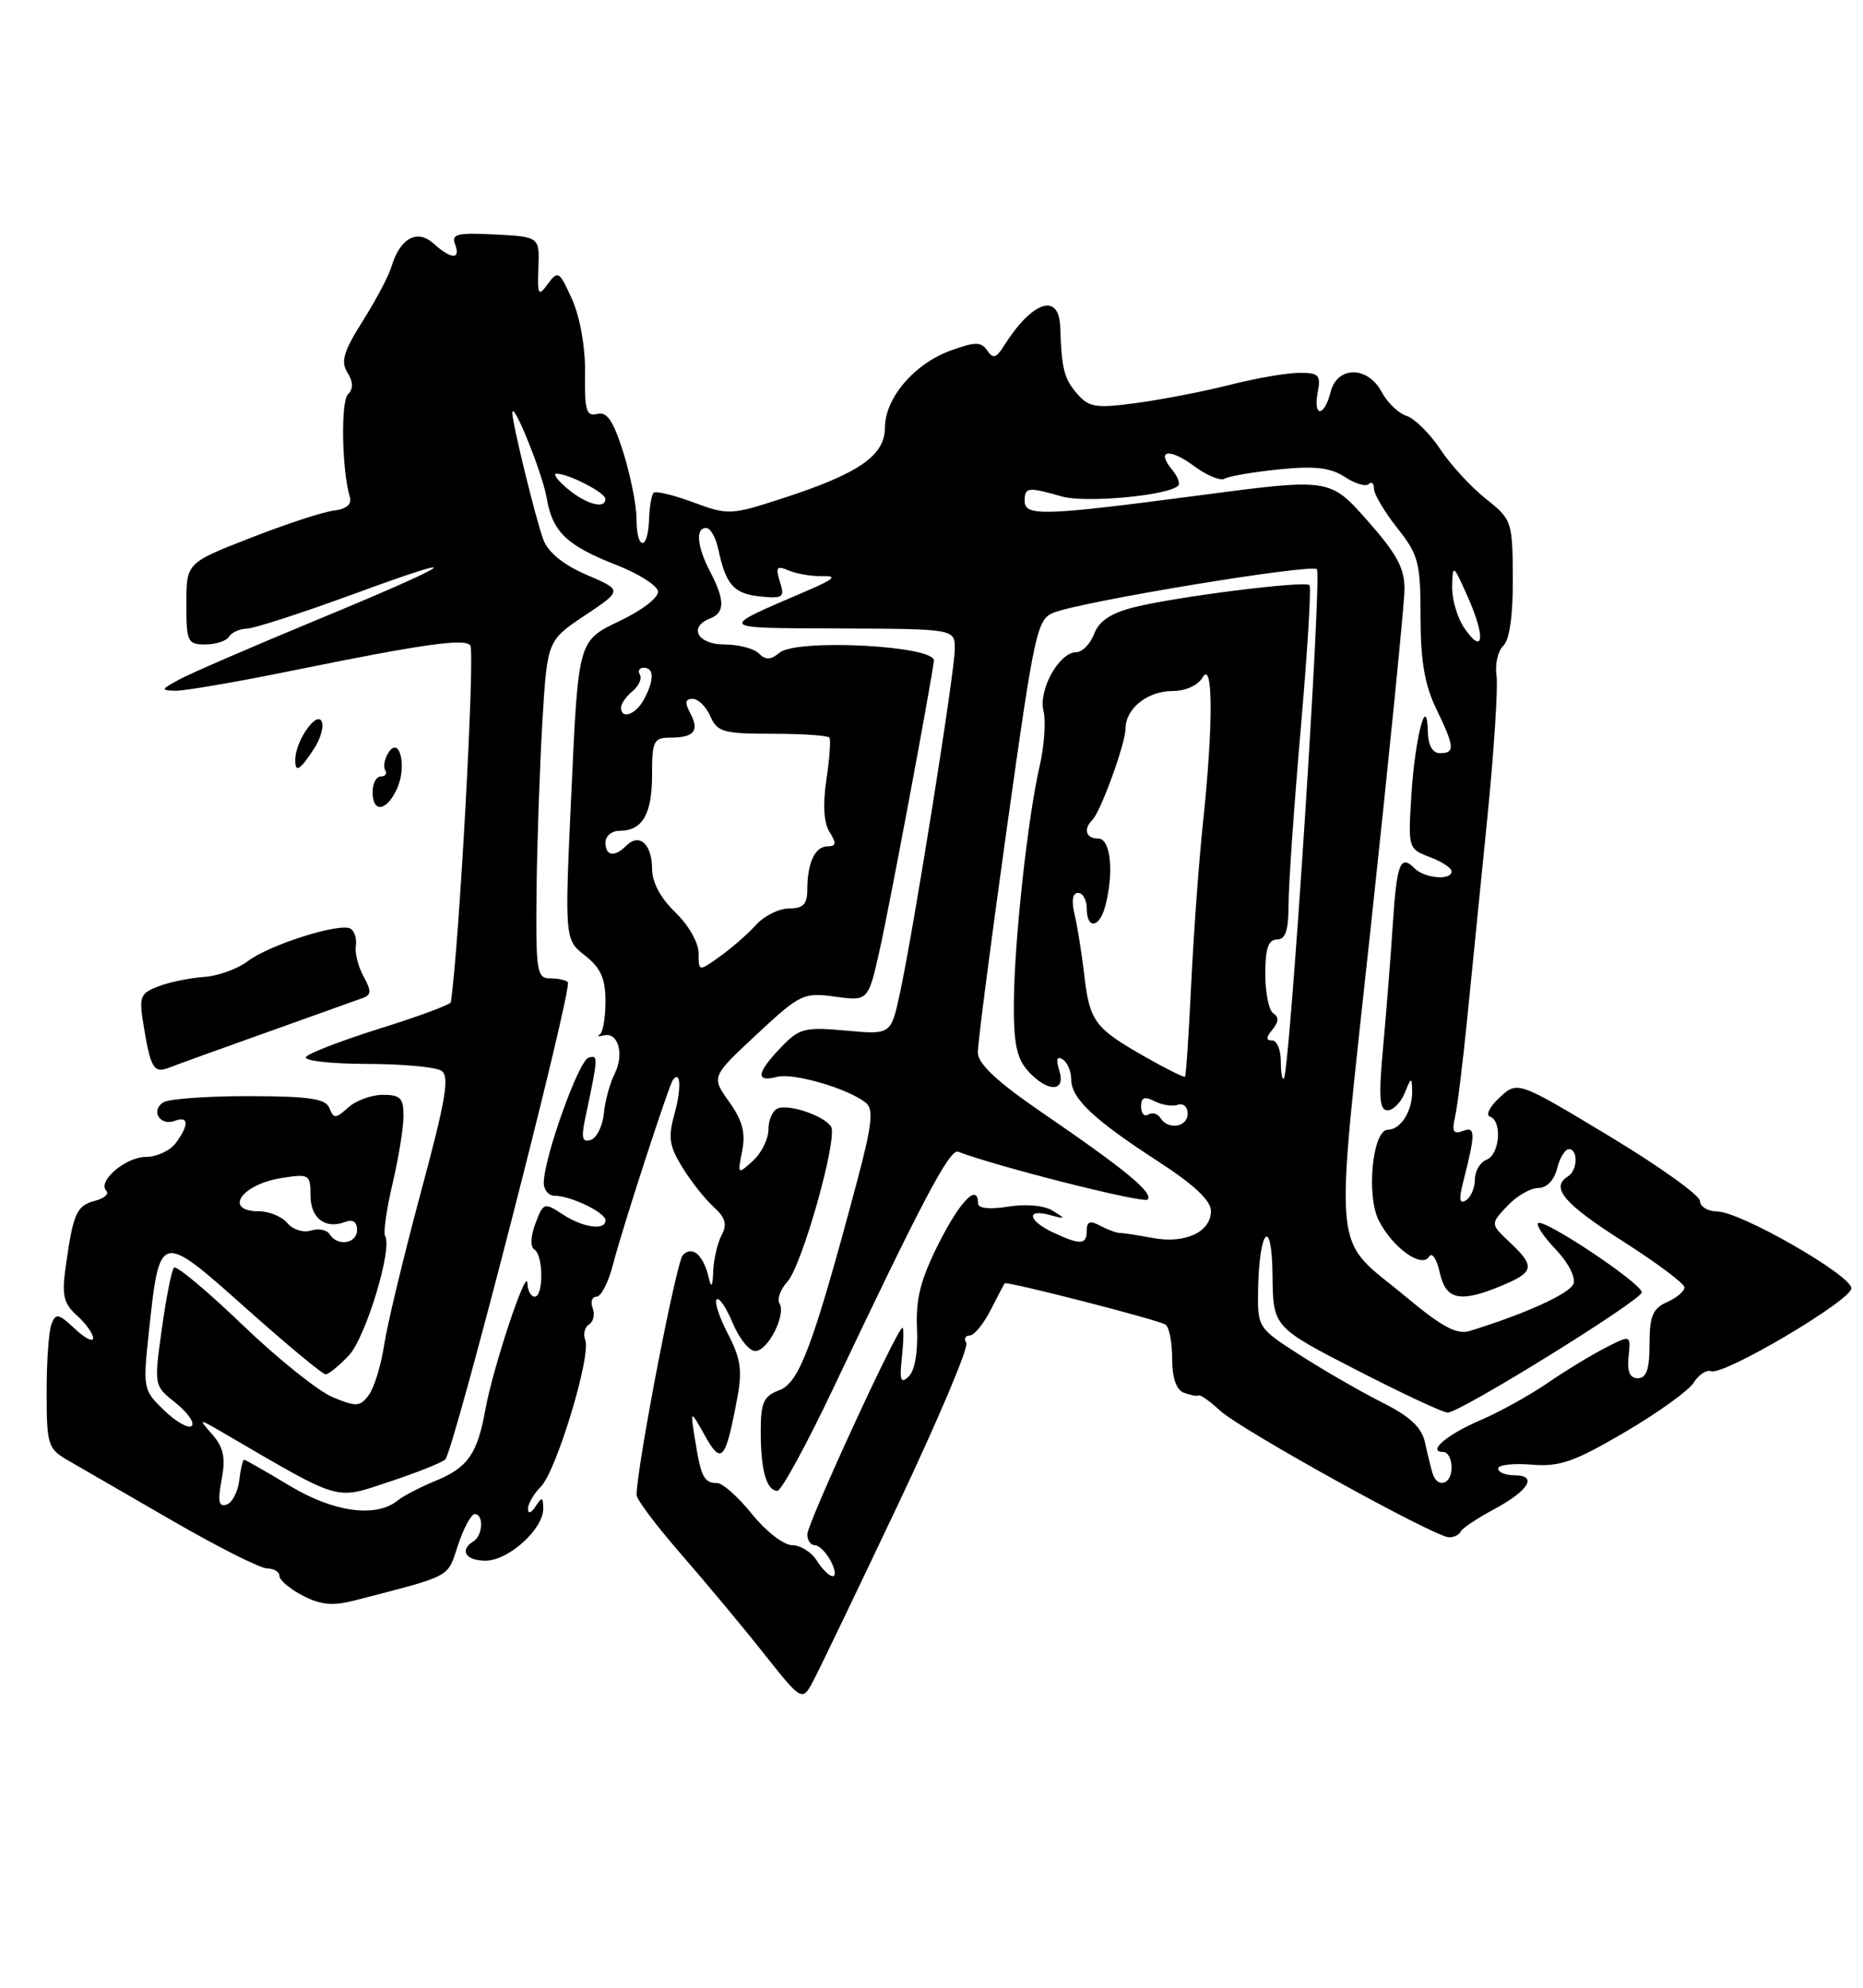 <?xml version="1.0" encoding="UTF-8" standalone="no"?>
<!DOCTYPE svg PUBLIC "-//W3C//DTD SVG 1.1//EN" "http://www.w3.org/Graphics/SVG/1.1/DTD/svg11.dtd" >
<svg xmlns="http://www.w3.org/2000/svg" xmlns:xlink="http://www.w3.org/1999/xlink" version="1.1" viewBox="0 0 240 256">
 <g >
 <path fill="currentColor"
d=" M 115.71 193.72 C 120.86 182.84 124.81 173.51 124.48 172.97 C 124.15 172.44 124.35 172.00 124.92 172.00 C 125.48 172.00 126.69 170.54 127.60 168.75 C 128.51 166.96 129.33 165.40 129.43 165.28 C 129.68 164.97 149.11 169.95 150.14 170.59 C 150.61 170.88 151.00 172.84 151.00 174.95 C 151.00 177.45 151.53 178.99 152.51 179.37 C 153.34 179.68 154.21 179.85 154.43 179.72 C 154.65 179.60 155.89 180.48 157.17 181.67 C 159.79 184.11 184.86 197.98 186.67 197.99 C 187.31 198.00 187.98 197.66 188.17 197.25 C 188.35 196.84 190.28 195.55 192.46 194.38 C 196.97 191.96 198.14 190.00 195.08 190.00 C 193.94 190.00 193.00 189.61 193.00 189.13 C 193.00 188.66 194.93 188.43 197.29 188.63 C 200.91 188.93 202.76 188.29 209.30 184.46 C 213.54 181.97 217.55 179.10 218.19 178.07 C 218.83 177.04 219.84 176.38 220.43 176.60 C 222.03 177.20 238.50 167.47 238.50 165.92 C 238.50 164.24 224.27 156.08 221.25 156.03 C 220.01 156.01 219.00 155.40 219.00 154.68 C 219.00 153.95 213.71 150.17 207.25 146.28 C 195.50 139.21 195.50 139.21 193.19 141.34 C 191.92 142.50 191.36 143.62 191.94 143.81 C 193.55 144.35 193.21 148.71 191.50 149.36 C 190.68 149.68 190.00 150.82 190.00 151.91 C 190.00 152.99 189.48 154.20 188.85 154.59 C 188.04 155.10 187.92 154.47 188.45 152.40 C 190.10 145.96 190.10 145.02 188.46 145.65 C 187.24 146.12 187.02 145.74 187.44 143.88 C 187.74 142.57 188.43 137.00 188.98 131.50 C 189.53 126.00 190.70 114.34 191.58 105.59 C 192.46 96.83 193.00 88.48 192.79 87.01 C 192.57 85.55 192.97 83.82 193.66 83.17 C 194.47 82.41 194.91 79.29 194.89 74.48 C 194.85 67.13 194.78 66.91 191.40 64.23 C 189.51 62.73 186.86 59.85 185.52 57.83 C 184.18 55.81 182.23 53.89 181.20 53.56 C 180.17 53.24 178.72 51.85 177.99 50.48 C 176.18 47.10 172.26 47.11 171.41 50.50 C 170.59 53.76 169.13 53.76 169.76 50.50 C 170.18 48.30 169.89 48.00 167.37 48.02 C 165.79 48.02 161.80 48.71 158.50 49.55 C 155.20 50.39 149.80 51.44 146.50 51.89 C 141.16 52.61 140.31 52.48 138.75 50.70 C 137.08 48.78 136.76 47.51 136.58 42.09 C 136.43 37.59 132.93 38.80 129.30 44.59 C 128.33 46.13 127.93 46.24 127.18 45.14 C 126.39 44.00 125.65 44.00 122.51 45.13 C 117.78 46.84 114.00 51.27 114.00 55.09 C 114.00 58.68 110.61 61.01 100.72 64.21 C 94.15 66.34 93.81 66.36 89.32 64.70 C 86.77 63.75 84.47 63.20 84.20 63.47 C 83.93 63.73 83.67 65.31 83.61 66.97 C 83.46 71.00 82.00 70.88 82.00 66.84 C 82.00 65.10 81.23 61.25 80.30 58.27 C 79.00 54.17 78.20 52.98 76.94 53.31 C 75.54 53.67 75.30 52.88 75.37 48.12 C 75.42 44.78 74.74 40.91 73.71 38.58 C 72.07 34.92 71.88 34.79 70.59 36.55 C 69.35 38.25 69.23 38.05 69.36 34.46 C 69.50 30.50 69.50 30.50 63.76 30.20 C 58.92 29.95 58.12 30.14 58.62 31.45 C 59.39 33.47 58.13 33.43 55.85 31.36 C 53.74 29.46 51.53 30.67 50.43 34.34 C 50.08 35.53 48.41 38.69 46.72 41.36 C 44.26 45.25 43.87 46.57 44.76 47.98 C 45.51 49.19 45.53 50.07 44.83 50.77 C 43.88 51.72 44.04 60.55 45.06 63.98 C 45.35 64.96 44.66 65.55 43.00 65.76 C 41.62 65.92 36.79 67.51 32.26 69.28 C 24.01 72.50 24.01 72.50 24.01 77.75 C 24.00 82.65 24.16 83.00 26.44 83.00 C 27.78 83.00 29.16 82.55 29.50 82.00 C 29.84 81.45 30.88 80.98 31.81 80.96 C 32.74 80.94 38.82 78.97 45.32 76.59 C 61.13 70.79 58.93 72.35 40.60 79.93 C 32.41 83.32 24.53 86.73 23.10 87.51 C 20.72 88.80 20.68 88.92 22.61 88.96 C 23.77 88.98 30.30 87.86 37.11 86.48 C 54.42 82.95 59.98 82.16 60.59 83.14 C 61.21 84.15 59.16 121.74 58.08 129.07 C 58.04 129.38 53.94 130.90 48.97 132.45 C 44.01 134.01 39.71 135.66 39.41 136.14 C 39.12 136.61 42.62 137.01 47.19 137.02 C 51.76 137.02 56.11 137.42 56.85 137.89 C 57.95 138.59 57.46 141.52 54.20 153.62 C 52.00 161.81 49.88 170.62 49.49 173.20 C 49.10 175.79 48.22 178.68 47.53 179.63 C 46.40 181.18 45.92 181.21 42.88 179.95 C 41.02 179.19 35.78 174.99 31.24 170.63 C 26.69 166.26 22.72 162.95 22.42 163.25 C 22.11 163.55 21.41 167.10 20.85 171.13 C 19.83 178.46 19.83 178.46 22.63 180.68 C 24.16 181.91 25.10 183.24 24.70 183.63 C 24.30 184.03 22.72 183.15 21.18 181.67 C 18.43 179.03 18.39 178.87 19.19 171.43 C 20.57 158.59 20.59 158.59 31.67 168.47 C 36.93 173.16 41.55 177.00 41.94 177.00 C 42.33 177.00 43.68 175.90 44.95 174.56 C 47.11 172.25 50.60 160.77 49.61 159.18 C 49.36 158.78 49.79 155.76 50.56 152.47 C 51.34 149.19 51.98 145.26 51.98 143.75 C 52.00 141.43 51.58 141.00 49.33 141.00 C 47.86 141.00 45.84 141.74 44.85 142.64 C 43.24 144.09 42.98 144.10 42.45 142.73 C 41.98 141.50 39.95 141.19 32.12 141.17 C 26.76 141.16 21.78 141.52 21.06 141.96 C 19.35 143.02 20.62 145.08 22.53 144.35 C 24.34 143.66 24.37 144.92 22.61 147.25 C 21.88 148.21 20.16 149.00 18.79 149.00 C 16.18 149.00 12.49 152.16 13.70 153.37 C 14.09 153.76 13.43 154.34 12.24 154.65 C 9.87 155.27 9.43 156.24 8.48 163.02 C 7.94 166.82 8.17 167.85 9.92 169.43 C 11.06 170.46 12.00 171.77 12.00 172.33 C 12.00 172.89 10.93 172.35 9.63 171.12 C 7.54 169.16 7.18 169.09 6.63 170.53 C 6.28 171.43 6.00 175.39 6.01 179.33 C 6.01 186.09 6.17 186.59 8.76 188.08 C 10.27 188.95 16.30 192.44 22.17 195.83 C 28.03 199.22 33.55 202.00 34.42 202.00 C 35.29 202.00 36.00 202.44 36.00 202.97 C 36.00 203.51 37.36 204.65 39.02 205.51 C 41.35 206.71 42.88 206.85 45.77 206.10 C 58.39 202.83 57.59 203.26 59.00 199.00 C 59.73 196.80 60.70 195.00 61.16 195.00 C 62.34 195.00 62.21 197.75 61.00 198.50 C 59.15 199.65 59.98 201.00 62.55 201.00 C 65.49 201.00 70.01 196.93 69.98 194.30 C 69.97 192.77 69.82 192.73 69.00 194.00 C 68.43 194.88 68.02 195.01 68.02 194.32 C 68.01 193.67 68.76 192.39 69.68 191.46 C 71.67 189.47 76.17 174.62 75.40 172.60 C 75.10 171.83 75.32 170.92 75.89 170.57 C 76.45 170.22 76.66 169.28 76.35 168.47 C 76.04 167.66 76.27 167.00 76.85 167.00 C 77.44 167.00 78.41 165.09 79.00 162.75 C 80.12 158.36 86.14 139.82 86.69 139.08 C 87.68 137.76 87.80 140.14 86.92 143.34 C 86.04 146.50 86.20 147.58 87.91 150.35 C 89.02 152.16 90.84 154.45 91.94 155.44 C 93.45 156.81 93.70 157.69 92.97 159.06 C 92.44 160.05 91.95 162.14 91.88 163.68 C 91.80 165.77 91.64 165.98 91.29 164.50 C 90.59 161.60 89.20 160.40 87.97 161.63 C 87.13 162.47 82.04 188.84 82.01 192.54 C 82.00 193.11 84.59 196.54 87.75 200.17 C 90.91 203.80 95.72 209.56 98.42 212.98 C 103.35 219.19 103.35 219.19 104.84 216.34 C 105.66 214.78 110.55 204.60 115.71 193.72 Z  M 34.50 132.91 C 40.55 130.75 46.08 128.77 46.79 128.51 C 47.84 128.12 47.84 127.59 46.84 125.76 C 46.15 124.52 45.70 122.75 45.84 121.84 C 45.98 120.92 45.68 119.92 45.17 119.61 C 43.84 118.78 34.70 121.67 31.89 123.81 C 30.57 124.80 28.05 125.71 26.28 125.82 C 24.51 125.94 21.88 126.47 20.44 127.02 C 18.01 127.95 17.88 128.32 18.53 132.26 C 19.42 137.64 19.83 138.28 21.85 137.48 C 22.76 137.12 28.45 135.06 34.50 132.91 Z  M 48.00 102.00 C 48.00 100.90 48.48 100.00 49.06 100.00 C 49.64 100.00 49.90 99.64 49.62 99.20 C 49.35 98.76 49.53 97.76 50.01 96.98 C 51.46 94.64 52.47 98.68 51.15 101.56 C 49.81 104.51 48.00 104.76 48.00 102.00 Z  M 38.04 97.75 C 38.10 95.44 40.68 91.67 41.40 92.84 C 41.78 93.45 41.34 95.08 40.43 96.47 C 38.58 99.29 37.98 99.61 38.04 97.75 Z  M 105.23 201.00 C 104.55 199.90 103.11 199.00 102.04 199.00 C 100.97 199.00 98.65 197.20 96.88 195.00 C 95.11 192.80 93.09 191.00 92.39 191.00 C 90.70 191.00 90.30 190.22 89.55 185.49 C 88.91 181.50 88.91 181.50 90.80 184.88 C 92.95 188.72 93.46 188.14 94.97 180.09 C 95.65 176.51 95.42 174.95 93.78 171.80 C 92.66 169.66 92.01 167.66 92.32 167.35 C 92.63 167.04 93.56 168.41 94.39 170.39 C 95.22 172.38 96.52 174.00 97.29 174.00 C 98.92 174.00 101.31 169.31 100.41 167.86 C 100.08 167.32 100.54 166.06 101.44 165.06 C 103.34 162.97 107.96 146.55 107.06 145.10 C 106.23 143.75 101.77 142.19 100.25 142.73 C 99.56 142.97 99.00 144.18 99.00 145.43 C 99.00 146.67 98.10 148.51 96.99 149.51 C 95.02 151.29 95.00 151.27 95.61 148.22 C 96.07 145.90 95.65 144.31 93.93 141.90 C 91.63 138.67 91.63 138.67 97.48 133.22 C 103.09 128.00 103.51 127.80 107.59 128.36 C 111.85 128.94 111.85 128.94 113.35 122.22 C 114.64 116.43 119.75 89.17 120.31 85.11 C 120.58 83.16 102.65 82.22 100.43 84.06 C 99.28 85.01 98.63 85.03 97.76 84.16 C 97.12 83.52 95.12 83.00 93.30 83.00 C 89.85 83.00 88.64 80.74 91.50 79.64 C 93.39 78.91 93.39 77.27 91.49 73.64 C 89.78 70.34 89.56 68.00 90.98 68.00 C 91.52 68.00 92.22 69.24 92.54 70.75 C 93.50 75.31 94.55 76.48 97.94 76.82 C 100.88 77.11 101.12 76.94 100.47 74.92 C 99.87 73.03 100.05 72.81 101.63 73.48 C 102.66 73.92 104.62 74.24 106.00 74.20 C 107.91 74.15 107.44 74.59 104.00 76.07 C 92.31 81.10 92.11 80.87 108.25 80.94 C 123.00 81.00 123.00 81.00 123.00 83.59 C 123.00 86.50 117.73 119.57 115.94 127.88 C 114.78 133.26 114.78 133.26 108.98 132.73 C 103.64 132.25 102.97 132.42 100.59 134.91 C 97.46 138.17 97.29 139.42 100.08 138.69 C 102.22 138.13 109.36 140.22 111.58 142.06 C 112.57 142.88 112.31 145.03 110.37 152.30 C 104.76 173.29 102.98 178.06 100.42 179.03 C 98.36 179.81 98.00 180.61 98.00 184.39 C 98.00 189.35 98.75 192.00 100.15 192.00 C 100.66 192.00 103.91 186.04 107.37 178.75 C 118.78 154.68 122.35 147.92 123.43 148.33 C 128.47 150.26 147.31 155.02 147.83 154.49 C 148.66 153.66 144.96 150.62 134.25 143.29 C 128.45 139.32 125.99 137.02 125.97 135.57 C 125.95 134.43 127.64 121.41 129.71 106.63 C 133.30 81.06 133.59 79.73 135.80 78.88 C 139.72 77.39 168.92 72.59 169.65 73.31 C 170.32 73.98 166.16 138.10 165.39 138.92 C 165.18 139.15 165.00 138.13 165.00 136.67 C 165.00 135.20 164.49 134.00 163.88 134.00 C 163.07 134.00 163.08 133.60 163.93 132.59 C 164.73 131.62 164.77 130.97 164.05 130.53 C 163.47 130.17 163.00 127.88 163.00 125.44 C 163.00 122.16 163.39 121.00 164.50 121.00 C 165.61 121.00 166.00 119.83 166.00 116.43 C 166.00 113.91 166.71 103.74 167.57 93.83 C 168.43 83.92 168.94 75.60 168.69 75.36 C 168.09 74.76 151.59 76.84 146.17 78.19 C 143.11 78.96 141.58 79.97 140.95 81.64 C 140.45 82.94 139.42 84.00 138.64 84.00 C 136.45 84.00 133.75 88.85 134.43 91.56 C 134.75 92.87 134.53 96.09 133.92 98.72 C 132.38 105.41 130.66 121.24 130.61 129.18 C 130.57 134.35 130.98 136.32 132.43 137.93 C 134.96 140.72 137.35 140.69 136.46 137.87 C 136.01 136.44 136.15 135.97 136.89 136.43 C 137.50 136.81 138.00 137.97 138.00 139.02 C 138.00 141.47 140.89 144.20 149.25 149.61 C 153.82 152.58 156.00 154.62 156.00 155.96 C 156.00 158.67 152.67 160.22 148.51 159.44 C 146.60 159.08 144.69 158.79 144.27 158.79 C 143.85 158.80 142.71 158.38 141.75 157.87 C 140.44 157.16 140.00 157.31 140.00 158.46 C 140.00 160.33 139.21 160.38 135.71 158.75 C 132.44 157.23 132.12 155.62 135.25 156.48 C 137.29 157.04 137.33 156.99 135.64 155.94 C 134.54 155.25 132.20 155.03 129.89 155.40 C 127.52 155.78 126.00 155.63 126.00 155.01 C 126.00 152.32 123.73 154.60 120.97 160.06 C 118.60 164.76 117.96 167.24 118.13 171.08 C 118.27 174.10 117.85 176.52 117.07 177.27 C 116.03 178.27 115.86 177.79 116.19 174.75 C 116.41 172.69 116.44 171.00 116.25 171.00 C 115.60 171.00 104.00 196.20 104.00 197.61 C 104.00 198.37 104.43 199.00 104.96 199.00 C 105.50 199.00 106.41 199.90 107.00 201.00 C 107.59 202.10 107.71 203.00 107.28 203.00 C 106.84 203.00 105.92 202.10 105.23 201.00 Z  M 37.32 191.35 C 34.26 189.51 31.62 188.00 31.45 188.00 C 31.27 188.00 30.99 189.20 30.82 190.67 C 30.64 192.14 29.91 193.54 29.18 193.78 C 28.18 194.11 28.03 193.35 28.55 190.57 C 29.08 187.75 28.81 186.43 27.37 184.77 C 25.50 182.63 25.50 182.63 29.00 184.67 C 44.13 193.49 43.07 193.18 50.10 190.85 C 53.62 189.69 56.89 188.39 57.36 187.96 C 58.44 186.98 73.82 127.15 73.15 126.49 C 72.89 126.22 71.84 126.00 70.83 126.00 C 69.16 126.00 69.01 125.04 69.12 114.75 C 69.19 108.56 69.53 98.78 69.87 93.00 C 70.50 82.50 70.50 82.50 75.35 79.26 C 80.20 76.02 80.20 76.02 75.59 74.04 C 72.59 72.75 70.63 71.16 70.00 69.51 C 69.06 67.02 66.00 54.55 66.00 53.19 C 66.00 51.36 69.89 60.96 70.42 64.11 C 71.17 68.51 72.99 70.26 79.50 72.80 C 82.25 73.88 84.62 75.38 84.76 76.13 C 84.90 76.92 82.80 78.56 79.76 80.01 C 74.50 82.52 74.50 82.52 73.62 101.76 C 72.73 121.00 72.73 121.00 75.37 123.07 C 77.40 124.67 78.00 126.03 78.00 128.99 C 78.00 131.10 77.66 133.02 77.25 133.25 C 76.84 133.48 77.08 133.53 77.79 133.35 C 79.65 132.89 80.45 135.77 79.17 138.32 C 78.56 139.52 77.94 141.82 77.79 143.42 C 77.63 145.03 76.87 146.55 76.10 146.81 C 74.99 147.17 74.85 146.55 75.42 143.88 C 77.08 136.08 77.09 135.80 75.80 136.23 C 74.54 136.65 70.15 148.89 70.05 152.25 C 70.02 153.21 70.65 154.00 71.45 154.00 C 73.52 154.00 78.00 156.16 78.00 157.16 C 78.00 158.52 75.12 158.12 72.48 156.39 C 70.11 154.84 69.99 154.88 68.98 157.56 C 68.35 159.22 68.29 160.57 68.84 160.92 C 70.01 161.66 70.04 167.00 68.88 167.00 C 68.39 167.00 67.97 166.21 67.94 165.25 C 67.86 163.04 63.50 176.15 62.54 181.48 C 61.50 187.23 60.30 188.98 56.17 190.69 C 54.15 191.52 51.93 192.67 51.24 193.24 C 48.45 195.51 43.00 194.77 37.32 191.35 Z  M 184.55 189.75 C 184.34 189.06 183.90 187.28 183.58 185.80 C 183.15 183.82 181.66 182.43 178.07 180.63 C 175.37 179.27 170.64 176.55 167.58 174.59 C 162.06 171.06 162.00 170.97 162.07 166.26 C 162.19 158.31 163.85 156.47 163.93 164.20 C 164.00 170.91 164.00 170.91 174.75 176.44 C 180.66 179.48 185.95 181.95 186.50 181.93 C 188.21 181.87 211.50 167.43 211.50 166.44 C 211.50 165.29 198.82 156.84 198.14 157.53 C 197.87 157.80 198.91 159.34 200.45 160.95 C 202.03 162.60 203.01 164.52 202.70 165.34 C 202.21 166.61 196.52 169.20 189.35 171.41 C 187.69 171.92 185.80 170.92 181.17 167.06 C 171.45 158.97 171.86 163.43 176.65 118.83 C 178.98 97.20 180.90 77.92 180.93 76.00 C 180.97 73.20 180.01 71.41 176.15 67.04 C 171.32 61.58 171.32 61.58 154.41 63.81 C 134.34 66.45 132.00 66.52 132.00 64.50 C 132.00 62.74 132.43 62.69 136.80 63.94 C 139.84 64.81 150.51 63.83 151.78 62.55 C 152.06 62.28 151.71 61.35 151.00 60.50 C 148.89 57.95 150.63 57.66 153.83 60.03 C 155.47 61.24 157.24 61.97 157.76 61.65 C 158.28 61.33 161.44 60.79 164.77 60.45 C 169.40 59.99 171.40 60.22 173.25 61.43 C 174.57 62.30 175.96 62.71 176.33 62.34 C 176.70 61.97 177.00 62.24 177.00 62.94 C 177.00 63.64 178.35 65.92 180.00 68.00 C 182.74 71.46 183.00 72.45 183.00 79.44 C 183.00 85.05 183.53 88.20 185.00 91.24 C 187.40 96.19 187.47 97.00 185.50 97.00 C 184.55 97.00 183.98 96.00 183.94 94.25 C 183.82 89.08 182.29 94.96 181.82 102.41 C 181.39 109.22 181.42 109.33 184.19 110.38 C 185.74 110.96 187.00 111.79 187.00 112.22 C 187.00 113.43 183.54 113.14 182.22 111.82 C 180.39 109.99 179.94 111.18 179.42 119.13 C 179.16 123.19 178.60 130.21 178.19 134.75 C 177.58 141.30 177.70 143.00 178.75 143.00 C 179.47 143.00 180.47 141.99 180.97 140.75 C 181.80 138.69 181.88 138.67 181.92 140.50 C 181.98 143.05 180.45 145.50 178.79 145.50 C 176.82 145.50 175.98 153.94 177.62 157.19 C 179.40 160.68 183.14 163.38 184.09 161.85 C 184.48 161.22 185.08 162.11 185.47 163.87 C 186.26 167.45 188.07 167.83 193.53 165.55 C 197.66 163.82 197.79 163.09 194.49 159.99 C 191.99 157.64 191.99 157.64 194.17 155.32 C 195.37 154.04 197.16 153.00 198.16 153.00 C 199.25 153.00 200.21 152.01 200.59 150.50 C 200.93 149.12 201.62 148.00 202.11 148.00 C 203.32 148.00 203.24 150.73 202.00 151.50 C 199.69 152.93 201.45 155.01 209.00 159.82 C 213.40 162.62 217.00 165.31 217.00 165.80 C 217.00 166.29 215.99 167.15 214.75 167.70 C 212.91 168.52 212.50 169.51 212.50 173.10 C 212.50 176.34 212.11 177.50 211.00 177.50 C 209.95 177.50 209.59 176.65 209.80 174.70 C 210.09 171.90 210.09 171.90 206.80 173.59 C 204.98 174.52 201.61 176.57 199.30 178.16 C 196.99 179.74 193.10 181.89 190.66 182.93 C 186.36 184.77 183.78 187.00 185.94 187.00 C 186.52 187.00 187.00 187.90 187.00 189.00 C 187.00 191.19 185.17 191.75 184.55 189.75 Z  M 42.47 158.96 C 42.12 158.39 41.03 158.17 40.06 158.48 C 39.08 158.79 37.72 158.36 37.02 157.52 C 36.32 156.69 34.69 156.00 33.38 156.00 C 28.74 156.00 31.06 152.54 36.25 151.72 C 39.84 151.15 40.00 151.25 40.00 153.96 C 40.00 156.91 41.91 158.36 44.50 157.36 C 45.45 157.00 46.00 157.38 46.00 158.39 C 46.00 160.18 43.48 160.58 42.47 158.96 Z  M 149.49 143.98 C 149.14 143.42 148.44 143.23 147.93 143.54 C 147.42 143.86 147.00 143.40 147.00 142.52 C 147.00 141.33 147.44 141.16 148.75 141.83 C 149.71 142.32 151.06 142.53 151.75 142.28 C 152.44 142.04 153.00 142.55 153.00 143.42 C 153.00 145.17 150.48 145.58 149.49 143.98 Z  M 147.41 136.05 C 141.00 132.39 140.37 131.54 139.67 125.50 C 139.35 122.75 138.79 119.26 138.43 117.75 C 138.01 116.00 138.17 115.00 138.88 115.00 C 139.50 115.00 140.00 115.90 140.00 117.00 C 140.00 119.71 141.62 119.54 142.37 116.75 C 143.53 112.43 143.09 108.00 141.50 108.00 C 139.91 108.00 139.52 106.81 140.71 105.62 C 141.80 104.54 145.00 95.72 145.00 93.82 C 145.00 91.26 147.82 89.00 151.02 89.00 C 152.71 89.00 154.32 88.28 154.92 87.25 C 156.27 84.92 156.31 93.24 155.00 105.70 C 154.46 110.75 153.77 120.19 153.46 126.66 C 153.15 133.14 152.79 138.54 152.66 138.67 C 152.53 138.80 150.17 137.62 147.41 136.05 Z  M 90.00 122.76 C 90.00 121.42 88.69 119.12 87.00 117.50 C 85.09 115.67 84.00 113.63 84.00 111.87 C 84.00 108.73 82.36 107.24 80.71 108.89 C 79.16 110.44 78.00 110.27 78.00 108.50 C 78.00 107.67 78.81 107.00 79.80 107.00 C 82.76 107.00 84.00 104.87 84.00 99.80 C 84.00 95.44 84.21 95.00 86.33 95.00 C 89.42 95.00 90.14 94.13 88.93 91.87 C 88.19 90.49 88.27 90.00 89.23 90.00 C 89.94 90.00 90.97 91.01 91.51 92.25 C 92.40 94.28 93.20 94.50 99.50 94.50 C 103.35 94.50 106.66 94.72 106.85 95.00 C 107.04 95.28 106.87 97.71 106.46 100.41 C 105.98 103.61 106.12 105.97 106.87 107.16 C 107.78 108.62 107.72 109.00 106.62 109.00 C 105.00 109.00 104.00 111.12 104.00 114.58 C 104.00 116.45 103.47 117.00 101.65 117.00 C 100.37 117.00 98.45 117.95 97.40 119.11 C 96.36 120.27 94.26 122.10 92.75 123.18 C 90.00 125.14 90.00 125.14 90.00 122.76 Z  M 80.00 91.12 C 80.00 90.64 80.67 89.69 81.49 89.01 C 82.31 88.33 82.73 87.37 82.43 86.89 C 82.13 86.40 82.36 86.00 82.94 86.00 C 84.28 86.00 84.29 87.58 82.96 90.07 C 81.91 92.03 80.00 92.72 80.00 91.12 Z  M 188.69 80.96 C 187.76 79.64 187.03 77.19 187.07 75.53 C 187.14 72.60 187.20 72.64 189.10 76.91 C 191.38 82.05 191.13 84.46 188.69 80.96 Z  M 73.14 62.97 C 71.84 61.89 71.19 61.00 71.69 61.00 C 73.23 61.00 77.98 63.45 77.99 64.25 C 78.01 65.62 75.54 64.96 73.14 62.97 Z "/>
</g>
</svg>